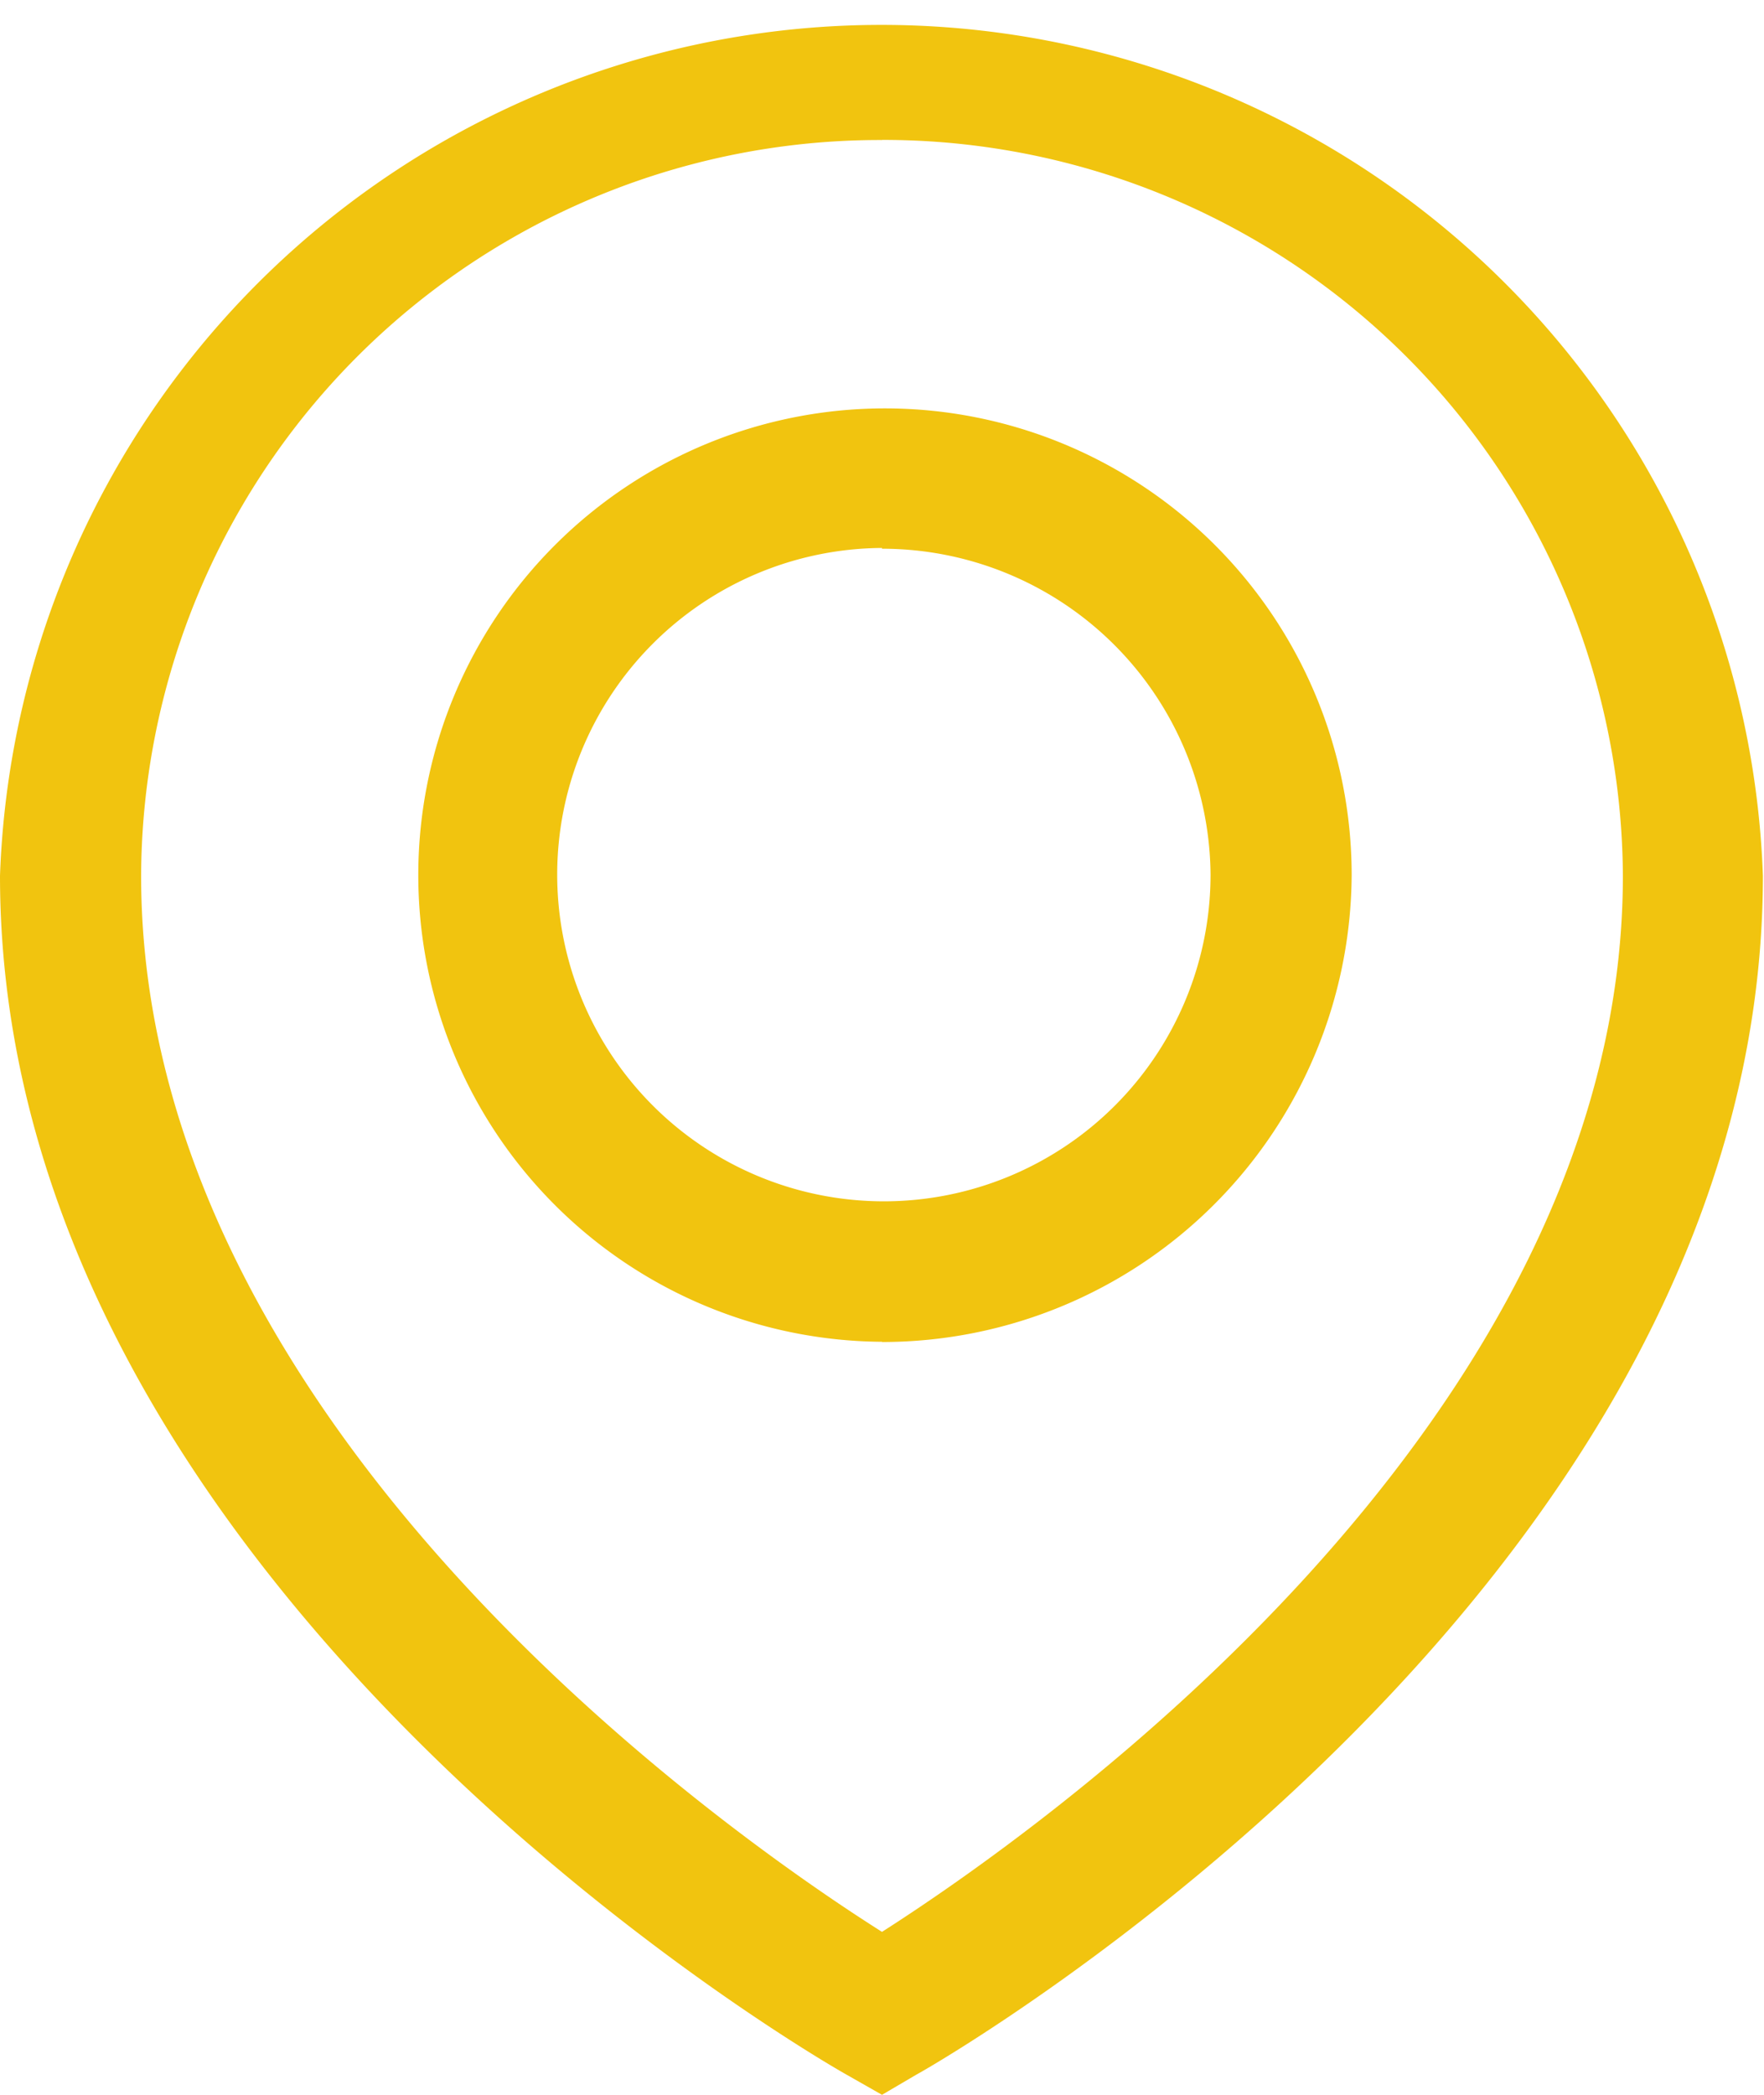 <svg xmlns="http://www.w3.org/2000/svg" width="16" height="19" viewBox="0 0 16 19">
<defs>
    <style>
      .cls-1 {
        fill: #f1c40f;
        fill-rule: evenodd;
      }
    </style>
  </defs>
  <path id="Icon" class="cls-1" d="M1332,791l-0.32-.182c-0.32-.179-7.68-4.453-7.68-10.875a8,8,0,0,1,15.99,0c0,6.422-7.36,10.7-7.68,10.875Zm0-17.73a6.7,6.7,0,0,0-6.72,6.673c0,4.988,5.34,8.706,6.72,9.579,1.37-.875,6.72-4.6,6.72-9.579A6.708,6.708,0,0,0,1332,773.269Zm0,10.9a4.233,4.233,0,1,1,4.26-4.232A4.259,4.259,0,0,1,1332,784.172Zm0-7.2a2.963,2.963,0,1,0,2.98,2.963A2.979,2.979,0,0,0,1332,776.977Z" transform="translate(-1324 -772)"/>
</svg>
